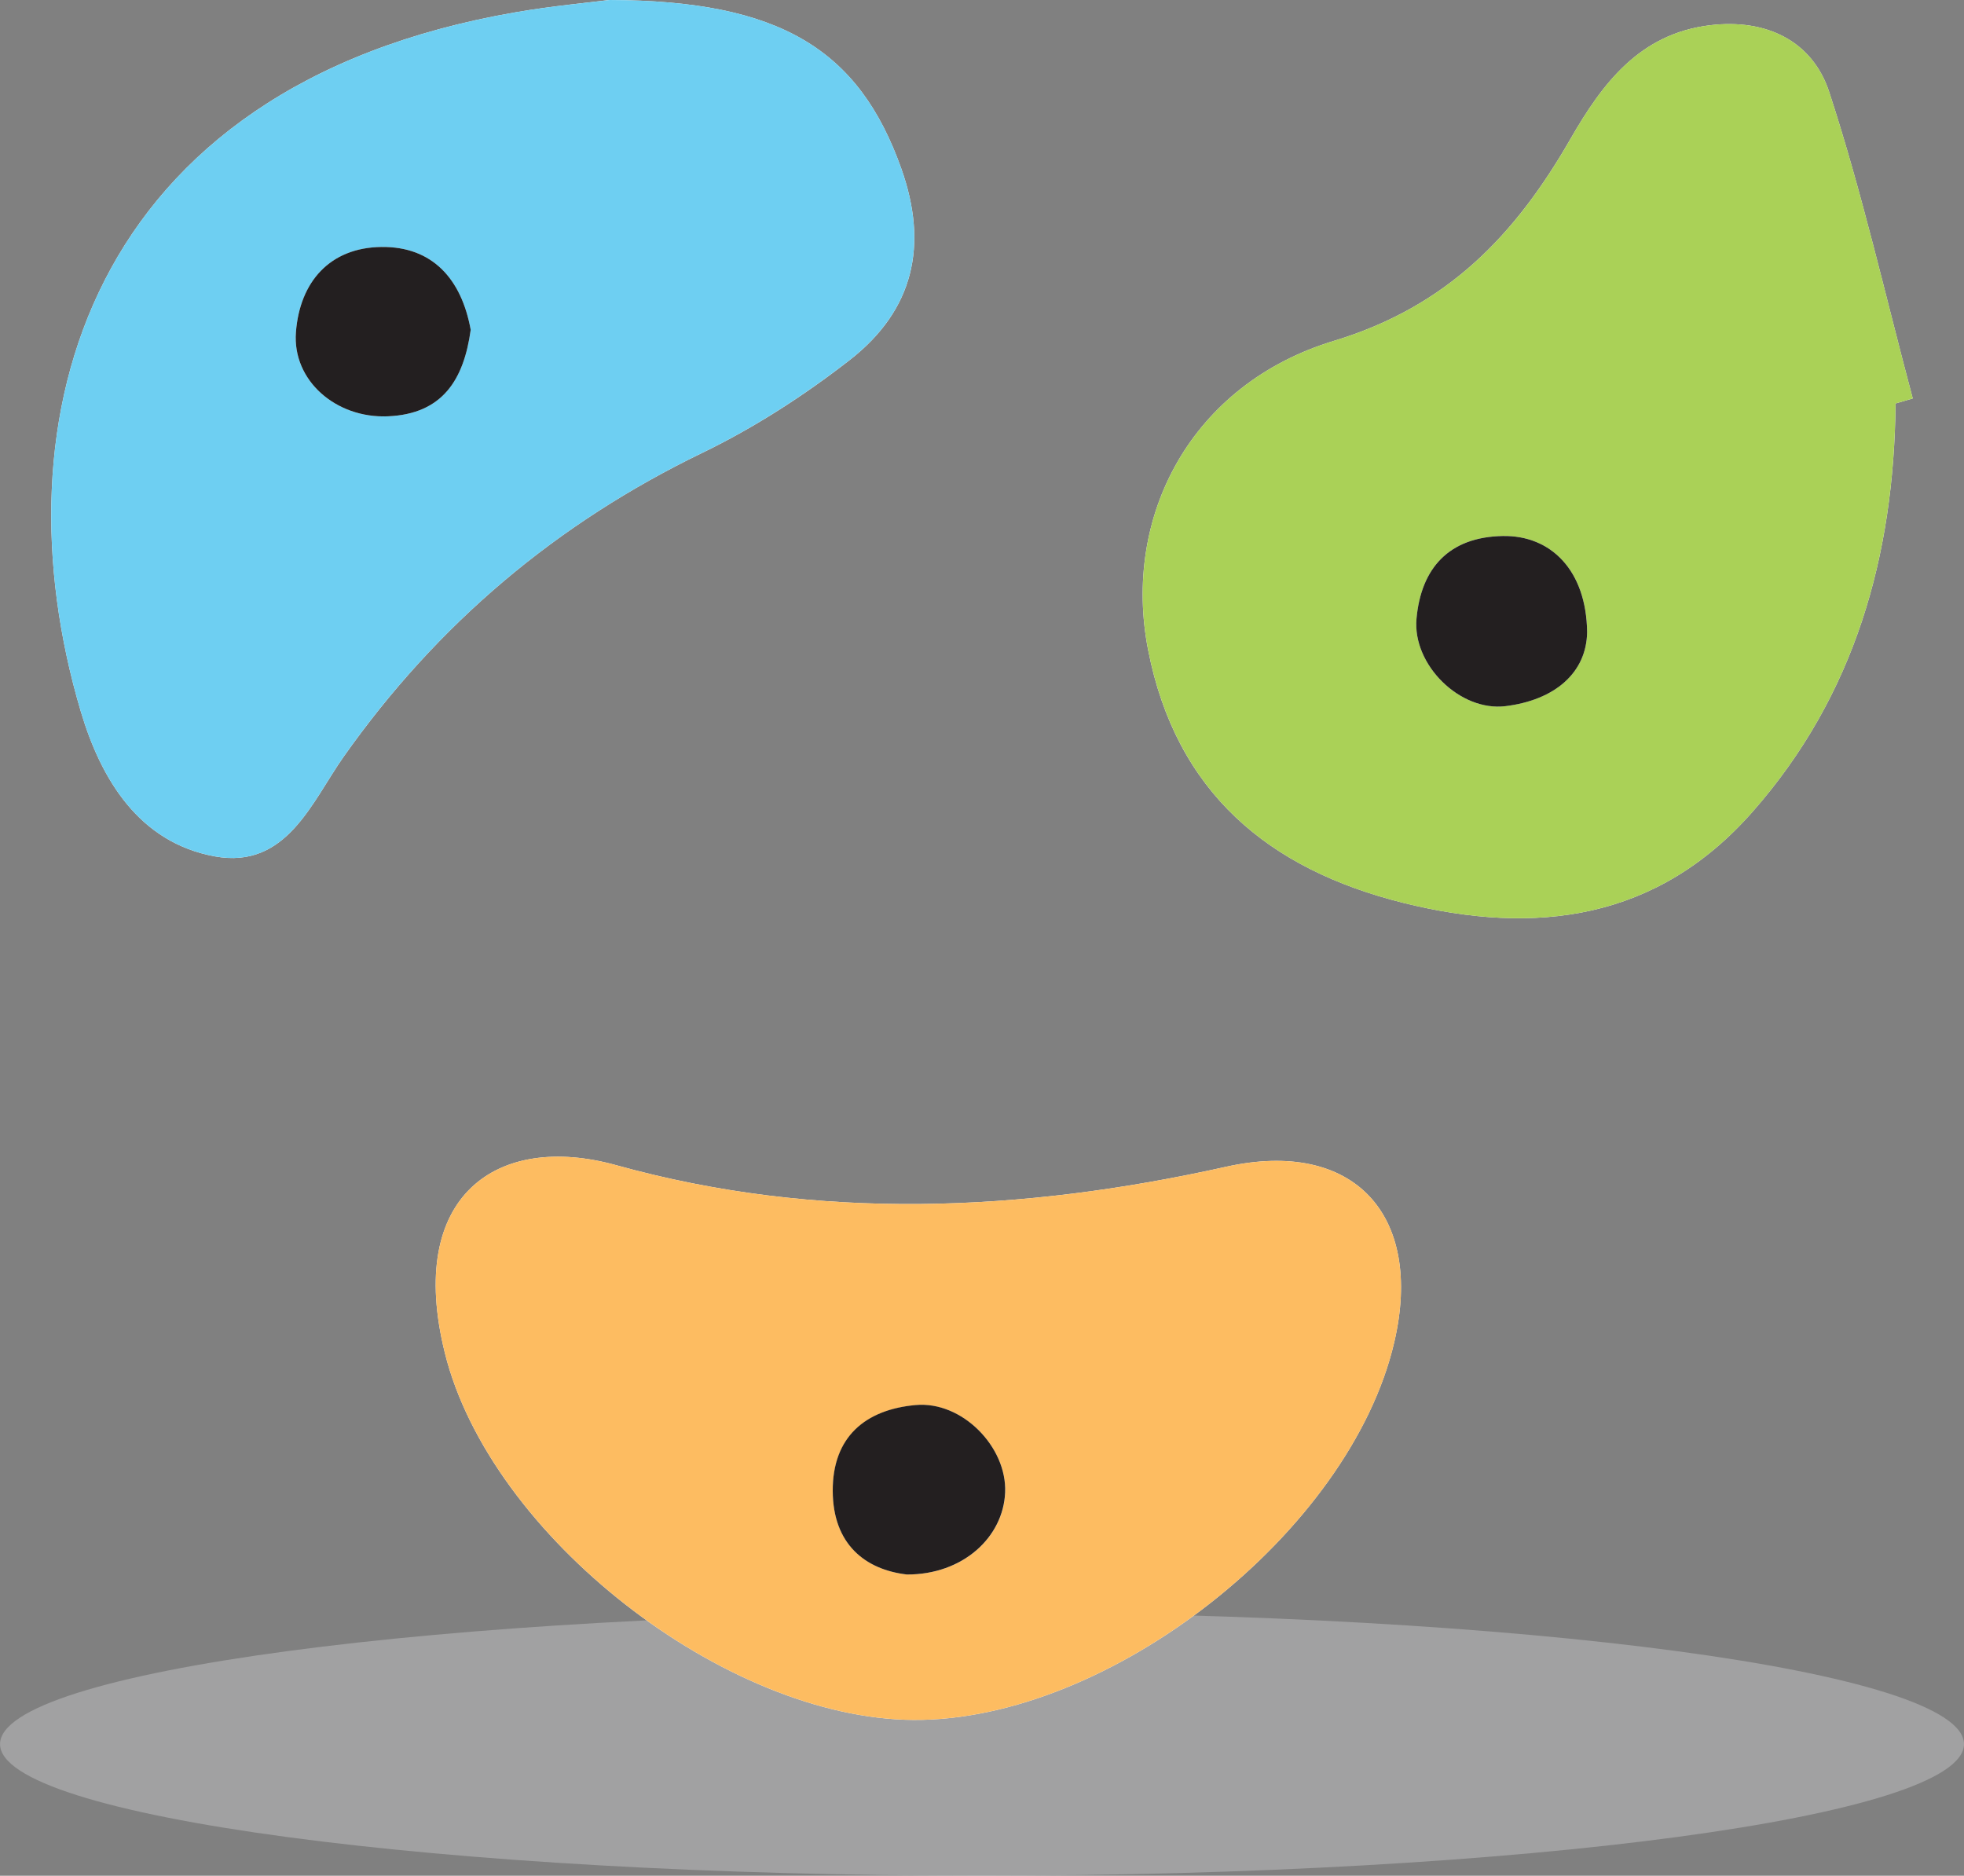<svg id="Layer_2" data-name="Layer 2" xmlns="http://www.w3.org/2000/svg" viewBox="0 0 1056.11 1008.65"><rect x="0" y="0" width="1056.11" height="1008.65" fill="#808080" stroke="none"/><title>bouldering5</title><path id="Shadow" d="M1068.05,1001.46c0,39-236.43,70.77-528.08,70.77s-528-31.75-528-70.77,236.43-70.77,528-70.77S1068.05,962.38,1068.05,1001.46Z" transform="translate(-11.95 -63.59)" style="fill:#d2d3d4;opacity:0.4;isolation:isolate"/><path d="M1031.26,280.55l9.24-2.69c-14.68-55-27.24-110.79-44.94-164.84-9-27.35-33.73-39.49-64-35.86-38,4.55-58,31.43-75.07,61.08-29.56,51.49-66,90.09-127.2,108.63-76.79,23.26-114.05,94.37-99.95,166.25,15,76.56,64.7,117.88,137.13,135.95,71.34,17.8,136.62,9.37,187.93-49C1009.53,437.41,1030.46,362.36,1031.26,280.55Zm-691.49-217C329.39,64.92,309,66.76,289,70.23,58.71,110.13,8.73,288.83,55.35,446c10.87,36.63,31.32,70.66,72.16,78.11,38.59,7,52.15-29.42,69.32-53.72C247.25,399,311.22,345,389.83,307c27.87-13.5,54.52-30.72,79-49.77,34.58-26.92,42.38-61.82,27.81-102.91C473.86,90.11,431.37,63.87,339.77,63.59ZM503,988.46c105.47.77,235-101,258.72-203.26,15.86-68.35-21.76-109.49-90.52-94.19-109.75,24.43-219.56,29.23-327.89-.86-63.85-17.74-113.21,16.2-92.14,101C275.61,889.63,401.9,987.72,503,988.46Z" transform="translate(-11.95 -63.59)" style="fill:#fff"/><path d="M1031.26,280.55c-.81,81.81-21.74,156.87-76.86,219.54-51.31,58.34-116.59,66.77-187.93,49C694,531,644.38,489.67,629.35,413.11c-14.1-71.88,23.15-143,99.95-166.25,61.2-18.54,97.64-57.14,127.2-108.63,17-29.65,37.08-56.53,75.07-61.08,30.26-3.63,55,8.51,64,35.86,17.7,54.06,30.25,109.8,44.94,164.84ZM865.4,403.5c-.37-33.21-19.5-52.17-45.43-51.69-29,.54-43.86,17.37-46.32,44.45-2.25,24.81,23.37,50.07,47.84,47.05C848.08,440,865.11,425.33,865.4,403.5Z" transform="translate(-11.95 -63.59)" style="fill:#aad157"/><path d="M339.77,63.59c91.6.28,134.09,26.52,156.85,90.7,14.57,41.09,6.76,76-27.81,102.91-24.46,19-51.11,36.27-79,49.77-78.61,38.07-142.59,92-193,163.41-17.17,24.31-30.73,60.76-69.32,53.72C86.67,516.65,66.22,482.63,55.35,446,8.73,288.83,58.71,110.13,289,70.23,309,66.76,329.39,64.92,339.77,63.59ZM265.06,240.94c-4.93-27.25-20.53-44.86-48-44.54-27.66.32-43.9,18.67-46,45.85-2,26,21.59,46.33,49.31,45.22C250.2,286.26,261.41,267.44,265.06,240.94Z" transform="translate(-11.95 -63.59)" style="fill:#6ecff2"/><path d="M503,988.46c-101.06-.74-227.35-98.83-251.82-197.3-21.08-84.81,28.28-118.75,92.14-101,108.33,30.09,218.14,25.28,327.89.86,68.75-15.3,106.37,25.84,90.52,94.19C738,887.46,608.43,989.23,503,988.46Zm-3.36-78.2c30.1.1,51.84-20,52.85-44.06,1-24.5-23.16-49.31-48.18-47-27.09,2.48-44.62,17.38-44.53,46.12S477.41,907.66,499.6,910.26Z" transform="translate(-11.95 -63.59)" style="fill:#fdbc61"/><path d="M865.4,403.5c-.3,21.83-17.32,36.54-43.91,39.82-24.47,3-50.08-22.24-47.84-47.05,2.45-27.08,17.36-43.91,46.32-44.45C845.9,351.33,865,370.29,865.4,403.5Z" transform="translate(-11.95 -63.59)" style="fill:#231f20"/><path d="M265.06,240.94c-3.65,26.5-14.86,45.32-44.67,46.52-27.72,1.12-51.3-19.18-49.31-45.22,2.08-27.18,18.32-45.53,46-45.85C244.53,196.08,260.13,213.69,265.06,240.94Z" transform="translate(-11.95 -63.59)" style="fill:#231f20"/><path d="M499.6,910.26c-22.19-2.6-39.77-16.08-39.86-45s17.43-43.64,44.53-46.12c25-2.29,49.22,22.52,48.18,47C551.44,890.26,529.7,910.36,499.6,910.26Z" transform="translate(-11.95 -63.59)" style="fill:#231f20"/></svg>